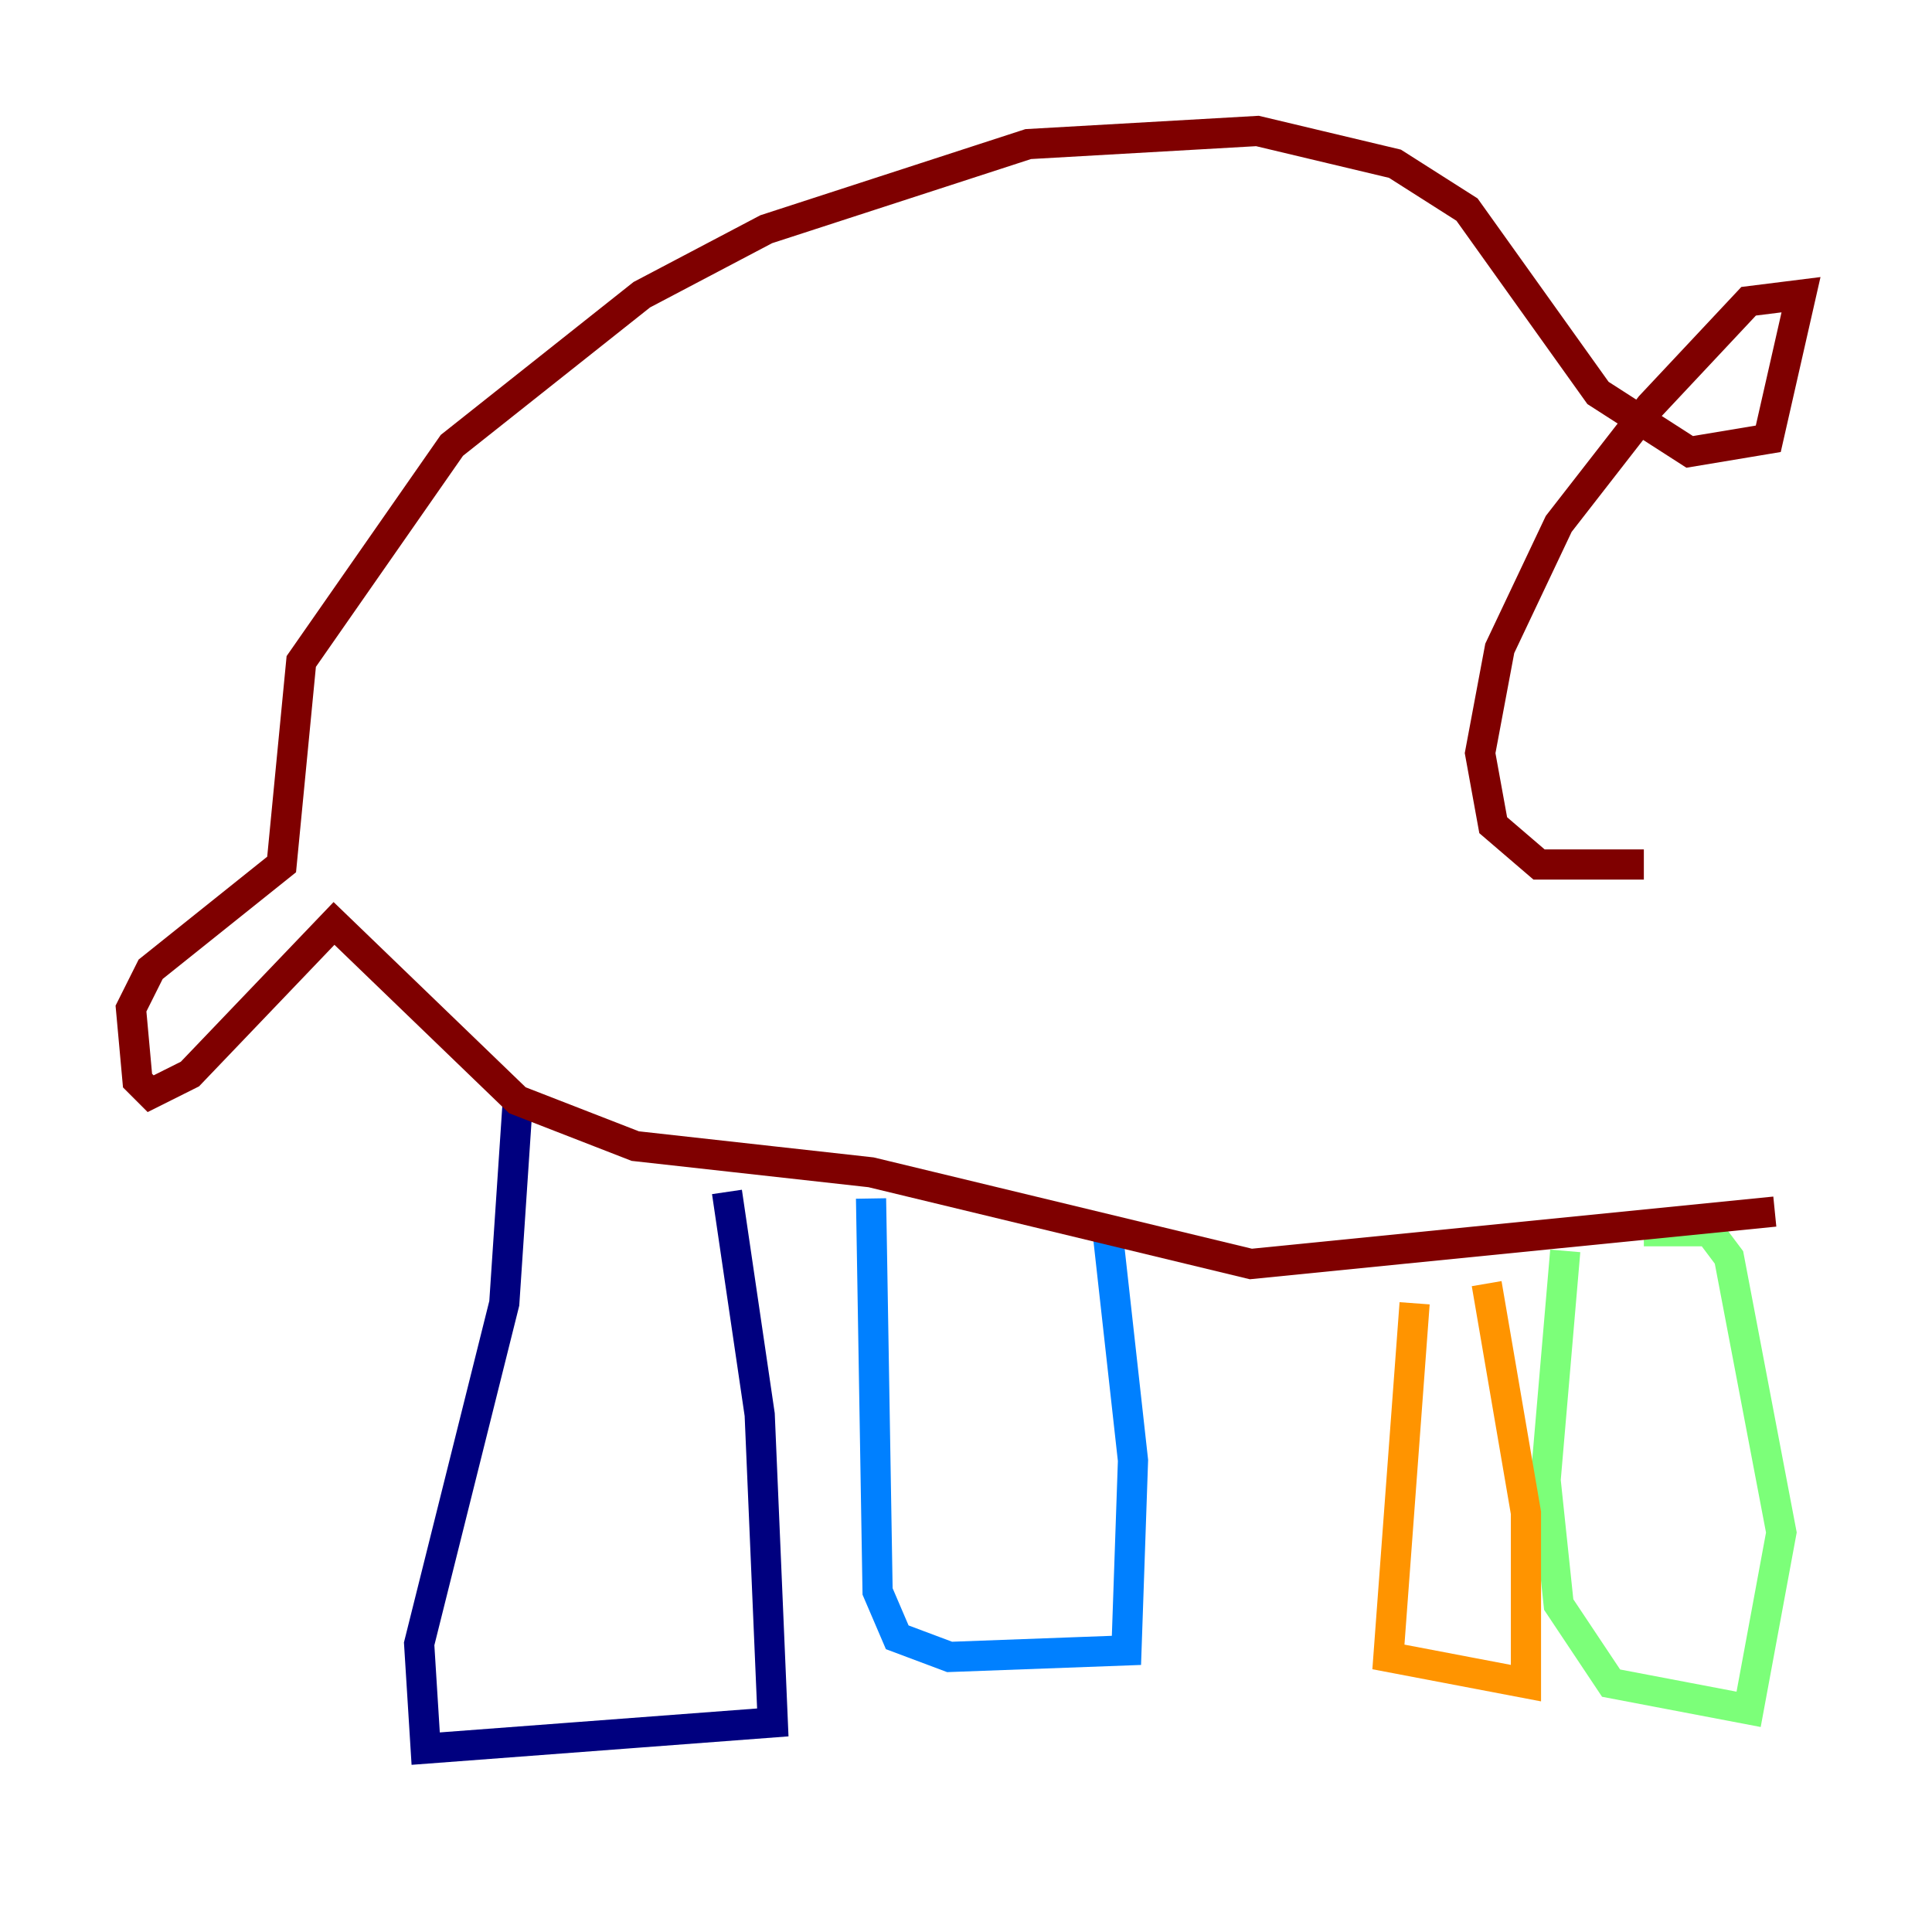 <?xml version="1.0" encoding="utf-8" ?>
<svg baseProfile="tiny" height="128" version="1.2" viewBox="0,0,128,128" width="128" xmlns="http://www.w3.org/2000/svg" xmlns:ev="http://www.w3.org/2001/xml-events" xmlns:xlink="http://www.w3.org/1999/xlink"><defs /><polyline fill="none" points="34.278,73.329 33.41,86.346 27.77,108.909 28.203,115.851 51.2,114.115 50.332,93.722 48.163,78.969" stroke="#00007f" stroke-width="2" /><polyline fill="none" points="57.709,79.403 58.142,105.437 59.444,108.475 62.915,109.776 74.63,109.342 75.064,96.759 73.329,81.139" stroke="#0080ff" stroke-width="2" /><polyline fill="none" points="103.702,82.875 102.4,98.061 103.268,106.305 106.739,111.512 115.851,113.248 118.02,101.532 114.549,83.308 113.248,81.573 108.909,81.573" stroke="#7cff79" stroke-width="2" /><polyline fill="none" points="93.722,86.346 91.986,109.776 101.098,111.512 101.098,100.231 98.495,85.044" stroke="#ff9400" stroke-width="2" /><polyline fill="none" points="117.586,80.271 82.875,83.742 57.709,77.668 42.088,75.932 34.278,72.895 22.129,61.18 12.583,71.159 9.98,72.461 9.112,71.593 8.678,66.82 9.98,64.217 18.658,57.275 19.959,43.824 29.939,29.505 42.522,19.525 50.766,15.186 68.122,9.546 83.308,8.678 92.42,10.848 97.193,13.885 105.871,26.034 111.946,29.939 117.153,29.071 119.322,19.525 115.851,19.959 109.342,26.902 103.268,34.712 99.363,42.956 98.061,49.898 98.929,54.671 101.966,57.275 108.909,57.275" stroke="#7f0000" stroke-width="2" /></svg>